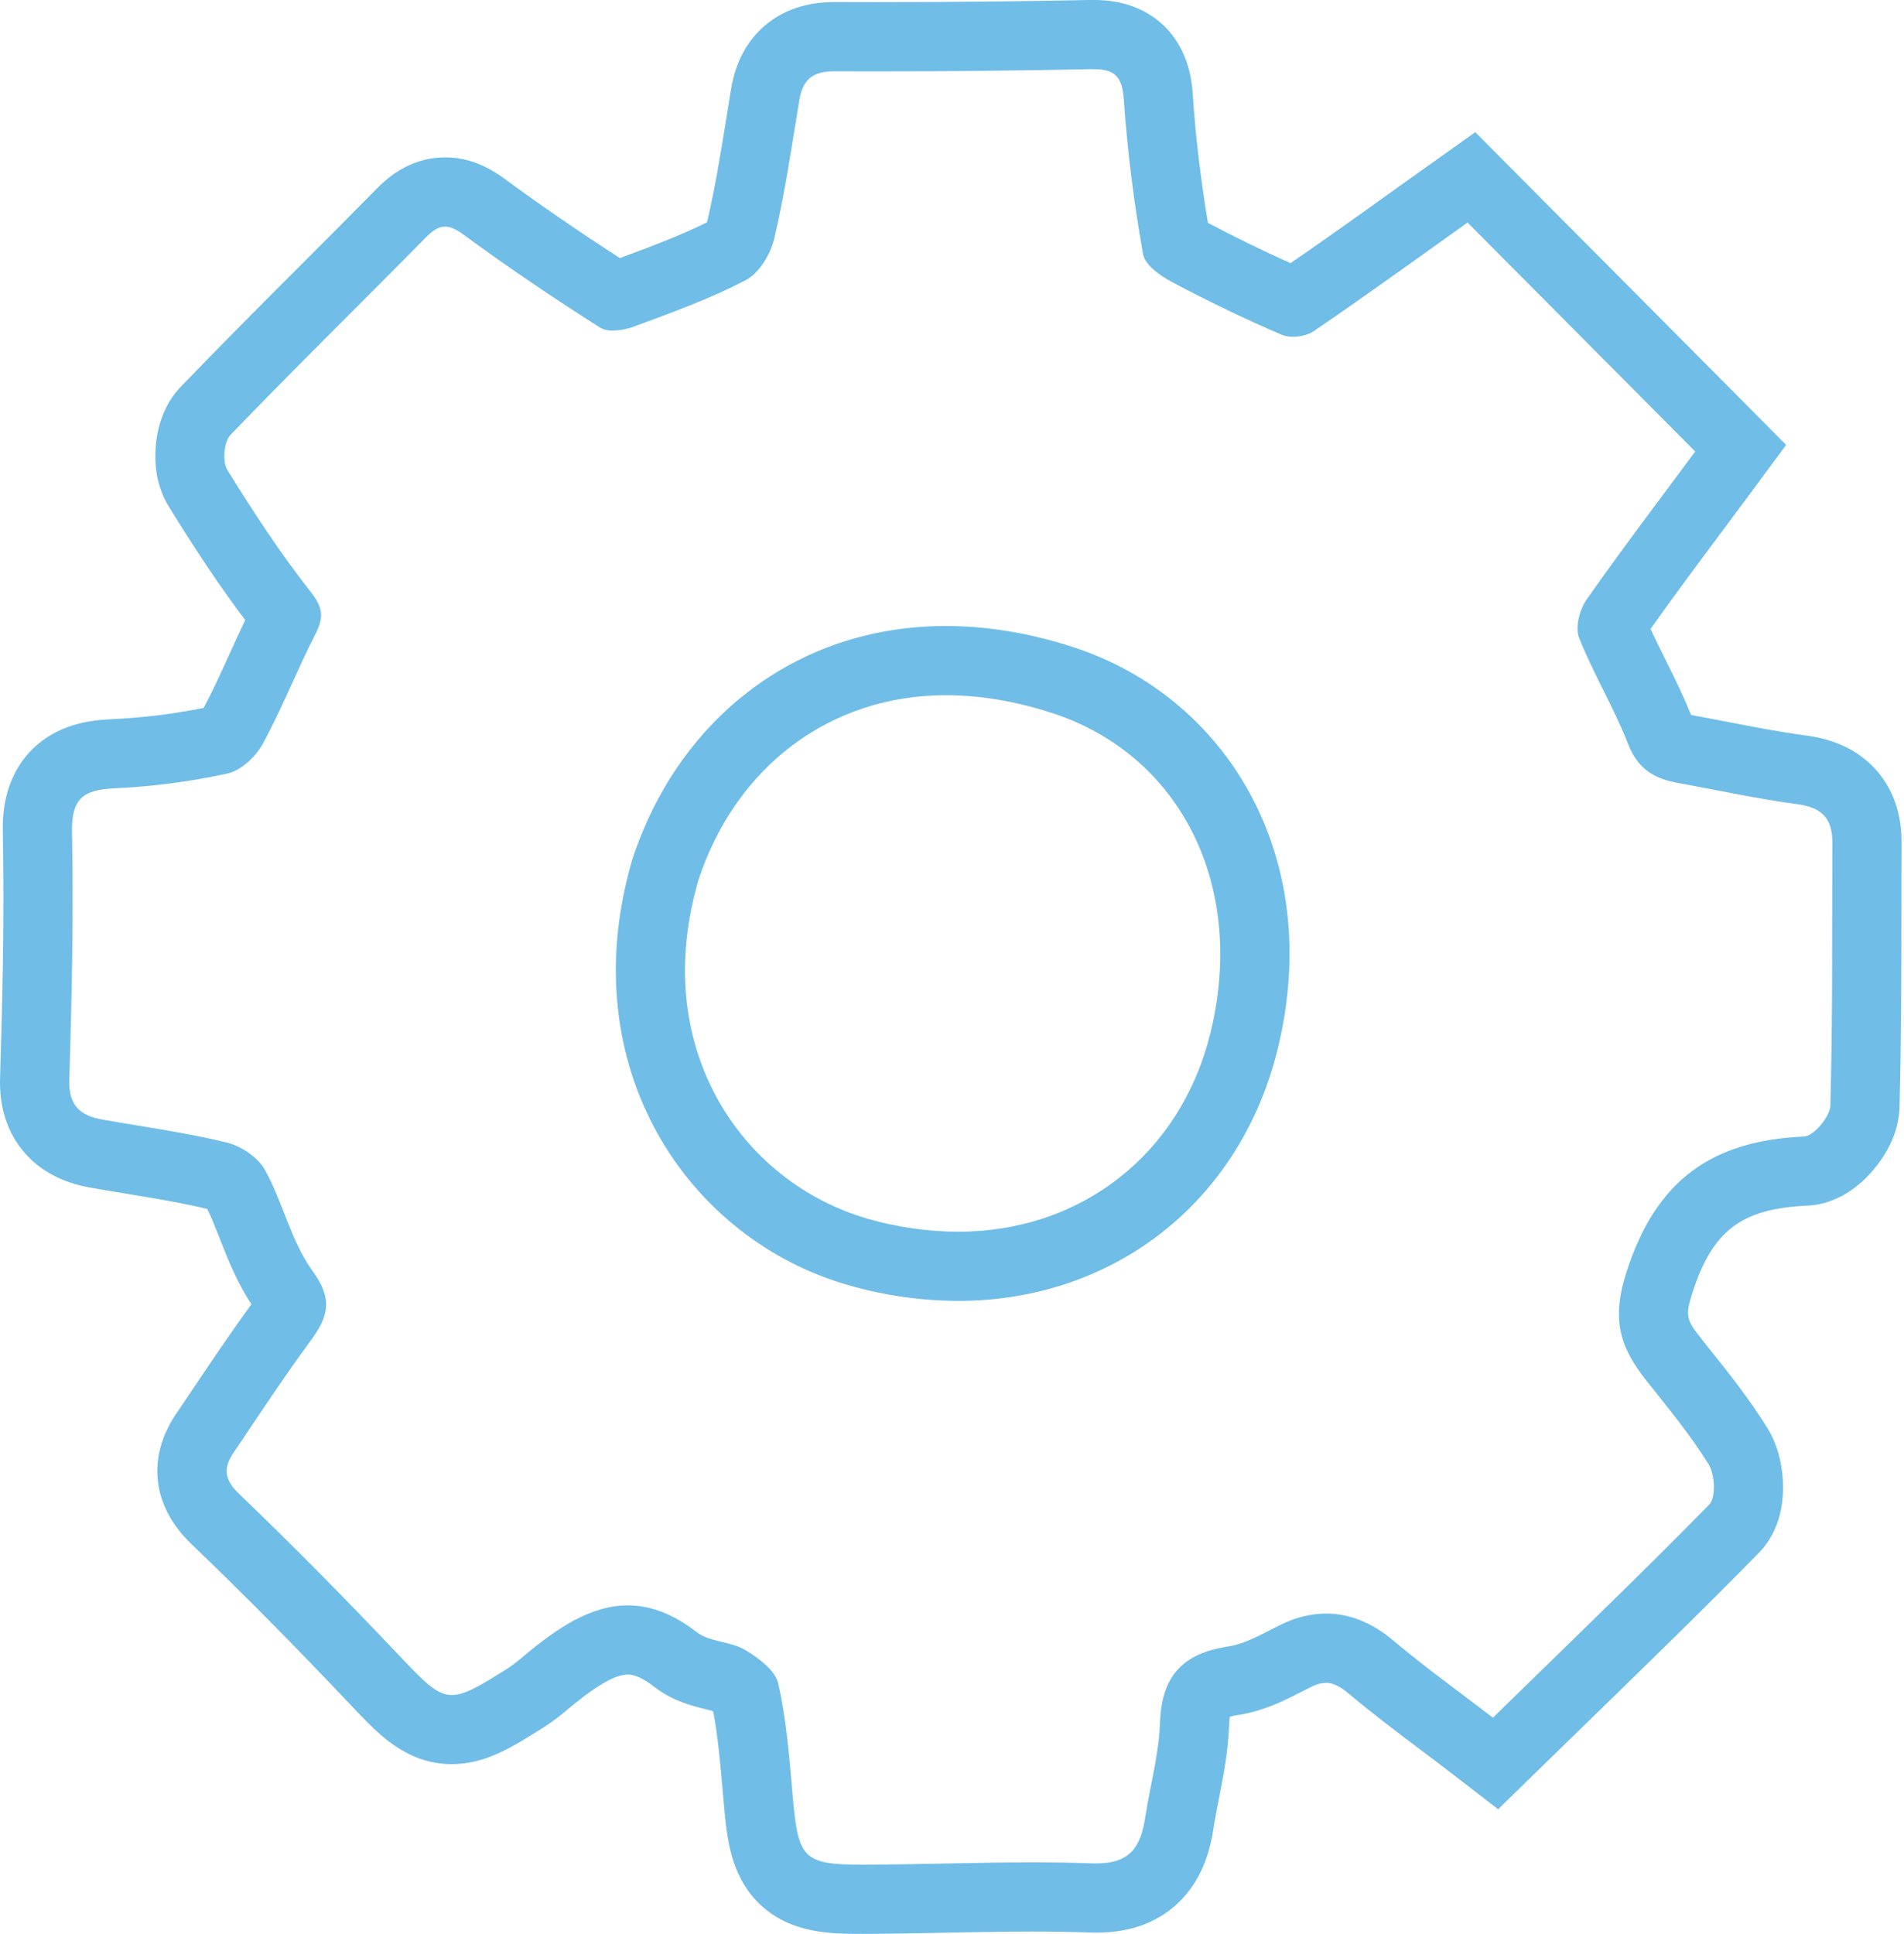 <svg width="772" height="784" viewBox="0 0 772 784" fill="none" xmlns="http://www.w3.org/2000/svg">
<path d="M443.087 28.043C451.801 28.043 455.015 30.651 455.681 40.472C457.156 61.458 459.758 82.35 463.477 103.056C464.248 107.438 470.493 111.855 475.243 114.365C489.76 122.076 504.592 129.255 519.705 135.719C521.167 136.284 522.727 136.556 524.294 136.518C527.255 136.518 530.461 135.733 532.503 134.352C553.503 120.099 574.039 105.16 595.046 90.22L687.339 183.041C672.604 202.979 657.519 222.742 643.29 243.094C640.484 247.118 638.589 254.311 640.238 258.517C646.034 273.198 654.432 286.854 660.108 301.577C663.939 311.525 670.513 315.598 679.95 317.33C696.214 320.281 712.394 323.843 728.763 326.002C738.712 327.32 743.006 331.877 742.957 341.551C742.802 377.109 743.118 412.674 742.143 448.211C742.016 452.67 735.407 460.571 731.52 460.746C694.222 462.429 671.397 478.189 659.386 515.99C653.071 535.746 657.281 546.837 667.917 560.157C676.568 571.059 685.507 581.89 692.797 593.654C695.337 597.769 695.814 607.122 693.022 609.961C664.697 638.838 635.488 666.859 605.318 696.346C591.356 685.641 577.695 675.826 564.883 665.029C556.386 657.872 547.195 654.135 537.667 654.135C531.497 654.2 525.422 655.657 519.895 658.397C512.689 661.84 505.462 666.354 497.807 667.511C479.565 670.315 470.984 679.513 470.352 698.253C469.917 711.166 466.318 723.961 464.34 736.811C462.522 748.673 458.249 755.418 444.596 755.418C444.069 755.418 443.529 755.418 442.975 755.418C434.801 755.116 426.613 755.011 418.418 755.011C396.036 755.011 373.633 755.838 351.237 755.943H349.483C325.571 755.943 323.642 753.258 321.453 728.602C320.084 713.179 318.941 697.566 315.559 682.521C314.352 677.144 307.518 672.096 302.081 668.864C296.194 665.359 287.711 665.73 282.491 661.678C272.549 653.967 263.316 650.819 254.552 650.819C239.614 650.819 226.045 659.933 212.63 671.15C210.389 673.114 208.019 674.927 205.536 676.576C194.507 683.495 188.424 687.169 183.232 687.169C177.008 687.169 172.062 681.918 161.404 670.673C140.439 648.54 119.039 626.793 97.036 605.705C90.799 599.732 90.539 595.091 94.658 588.985C105.007 573.618 115.194 558.138 126.168 543.206C133.184 533.643 134.994 526.576 126.813 515.38C118.05 503.385 114.759 487.541 107.427 474.284C104.621 469.166 97.71 464.588 91.844 463.158C75.307 459.12 58.341 456.848 41.537 453.883C32.465 452.277 27.771 448.183 28.094 437.66C29.133 404.199 29.841 370.688 29.196 337.226C28.936 323.822 33.742 320.176 46.175 319.601C61.681 318.899 77.1 316.884 92.265 313.579C97.745 312.38 103.716 306.73 106.557 301.528C114.458 287.058 120.429 271.557 127.978 256.877C131.486 250.07 130.855 246.158 125.873 239.827C113.616 224.193 102.642 207.473 92.195 190.535C90.09 187.163 90.792 179.038 93.493 176.255C119.502 149.25 146.312 123.016 172.63 96.291C175.479 93.403 177.829 91.867 180.453 91.867C182.558 91.867 184.887 92.877 187.771 95.001C205.845 108.265 224.452 120.842 243.375 132.859C244.936 133.709 246.701 134.112 248.476 134.022C251.369 133.969 254.232 133.428 256.945 132.424C272.346 126.731 287.922 121.13 302.41 113.544C307.813 110.74 312.437 103.028 313.924 96.719C318.274 78.239 320.997 59.359 324.098 40.592C325.466 32.333 329.458 28.898 338.179 28.898H338.313C344.094 28.898 349.883 28.91 355.678 28.933C384.492 28.933 413.284 28.636 442.056 28.043H443.066H443.087ZM388.339 527.39C451.289 527.39 502.866 487.562 518.098 425.076C537.113 347.048 497.049 282.41 435.075 262.331C417.099 256.491 399.818 253.785 383.54 253.785C321.712 253.785 274.366 292.94 256.299 348.709C231.686 433.181 279.278 502.845 344.578 521.171C358.827 525.231 373.565 527.321 388.381 527.383L388.339 527.39ZM443.087 0H441.48C413.612 0.582 384.754 0.876 355.713 0.876C349.995 0.876 344.192 0.876 338.453 0.841H338.215C327.129 0.841 317.769 3.968 310.402 10.13C303.035 16.293 298.222 25.084 296.439 36.021C295.845 39.643 295.256 43.27 294.671 46.901C292.244 61.96 289.949 76.192 286.68 90.108C275.769 95.548 263.87 99.986 251.325 104.62C234.724 93.894 218.973 83.069 204.421 72.371C196.562 66.601 188.767 63.797 180.488 63.797C165.27 63.797 155.777 73.43 152.661 76.598C142.621 86.792 132.314 97.118 122.33 107.102C106.193 123.226 89.501 139.96 73.307 156.779C65.982 164.407 63.73 173.997 63.176 180.692C62.6 187.121 63.042 196.592 68.368 205.23C79.867 223.892 89.641 238.425 99.429 251.381C97.156 256.099 95.03 260.789 92.946 265.402C89.48 273.022 86.196 280.236 82.583 286.995C70.168 289.481 57.582 291.014 44.933 291.58C36.226 291.979 23.477 293.683 13.36 303.498C0.731 315.836 1.039 332.339 1.145 337.759C1.818 372.419 0.969 407.269 0.029 436.763C-0.357 449.235 3.116 459.66 10.336 467.75C16.714 474.894 25.561 479.507 36.64 481.463C41.551 482.325 46.463 483.138 51.241 483.924C62.706 485.809 73.56 487.597 84.035 490.093C85.768 493.598 87.396 497.756 89.094 502.095C92.377 510.438 96.047 519.783 101.948 528.736C93.198 540.752 84.947 553.055 76.949 564.974C75.078 567.745 73.207 570.514 71.336 573.281C59.408 591.032 61.702 610.704 77.566 625.91C97.808 645.308 118.555 666.242 140.986 689.917L141.134 690.071C146.95 696.22 151.553 701.071 156.31 704.927C164.835 711.825 173.619 715.177 183.189 715.177C196.696 715.177 207.171 708.608 220.425 700.286C223.867 698.064 227.149 695.604 230.248 692.925L230.577 692.651C237.685 686.727 247.908 678.847 254.517 678.847C257.394 678.847 261 680.523 265.252 683.818C272.823 689.686 280.877 691.628 286.203 692.932C286.982 693.121 287.971 693.359 288.637 693.542C288.841 693.668 289.037 693.794 289.22 693.92C291.128 704.219 292.082 715.184 293.086 726.695C293.212 728.16 293.345 729.618 293.472 731.084C294.671 744.593 296.033 759.904 307.42 771.325C320.049 783.993 337.05 783.993 349.455 783.993H351.335C361.986 783.944 372.7 783.727 383.07 783.523C394.689 783.292 406.715 783.061 418.39 783.061C427.013 783.061 434.703 783.187 441.908 783.446C442.806 783.446 443.698 783.495 444.554 783.495C459.007 783.495 470.682 778.917 479.242 769.881C488.202 760.423 490.84 748.926 492.04 741.102C492.622 737.316 493.401 733.39 494.222 729.184C495.99 720.189 497.99 710.003 498.354 699.213C498.38 698.126 498.481 697.041 498.656 695.967C499.761 695.654 500.886 695.42 502.024 695.266C512.415 693.675 520.877 689.342 527.676 685.865C529.205 685.08 530.651 684.344 531.963 683.713C533.715 682.797 535.649 682.28 537.625 682.198C540.298 682.198 543.371 683.643 546.746 686.496C556.176 694.432 565.999 701.849 575.513 709.014C579.638 712.134 583.932 715.324 588.142 718.584L607.444 733.46L624.886 716.438C631.51 709.968 638.182 703.483 644.63 697.208C668.331 674.157 690.72 652.382 713.053 629.626C719.838 622.706 723.262 612.996 722.946 601.583C722.82 596.725 721.824 587.33 716.632 578.974C709.405 567.28 701.196 556.953 693.19 546.97C692.082 545.568 690.966 544.166 689.864 542.764C683.879 535.227 683.213 533.545 686.09 524.48C694.193 498.989 705.967 489.974 732.748 488.768C742.669 488.319 751.98 483.264 759.656 474.165C764.279 468.682 769.857 459.863 770.18 448.99C770.882 422.686 770.931 396.108 770.952 370.414C770.952 360.992 770.952 351.247 771.008 341.671C771.064 329.577 767.451 319.482 760.259 311.665C753.46 304.269 744.121 299.747 732.425 298.198C721.901 296.796 711.292 294.762 700.101 292.589C695.386 291.678 690.517 290.738 685.648 289.848C682.413 281.73 678.694 274.27 675.088 267.049C673.018 262.899 671.026 258.889 669.229 254.977C678.666 241.657 688.636 228.273 698.305 215.311C702.108 210.214 706.023 204.942 709.896 199.726L724.216 180.37L707.272 163.292L614.958 70.471L598.175 53.589L578.775 67.386C573.562 71.095 568.314 74.846 563.241 78.47C549.566 88.285 536.537 97.574 523.248 106.688C512.275 101.78 501.042 96.298 489.753 90.346C486.728 71.873 484.722 54.879 483.648 38.629C483.354 34.135 482.456 20.457 471.721 10.257C460.986 0.056 447.507 0 443.087 0ZM283.116 356.954C298.334 310.571 336.769 281.828 383.54 281.828C397.306 281.828 411.745 284.246 426.452 289.014C478.821 305.993 505.308 359.218 490.868 418.451C478.891 467.61 438.66 499.347 388.381 499.347C376.131 499.285 363.948 497.547 352.17 494.18C326.149 486.742 304.145 469.292 290.988 445.659C280.933 427.558 271.433 397.503 283.13 356.954H283.116Z" fill="#70BDE7"/>
</svg>
